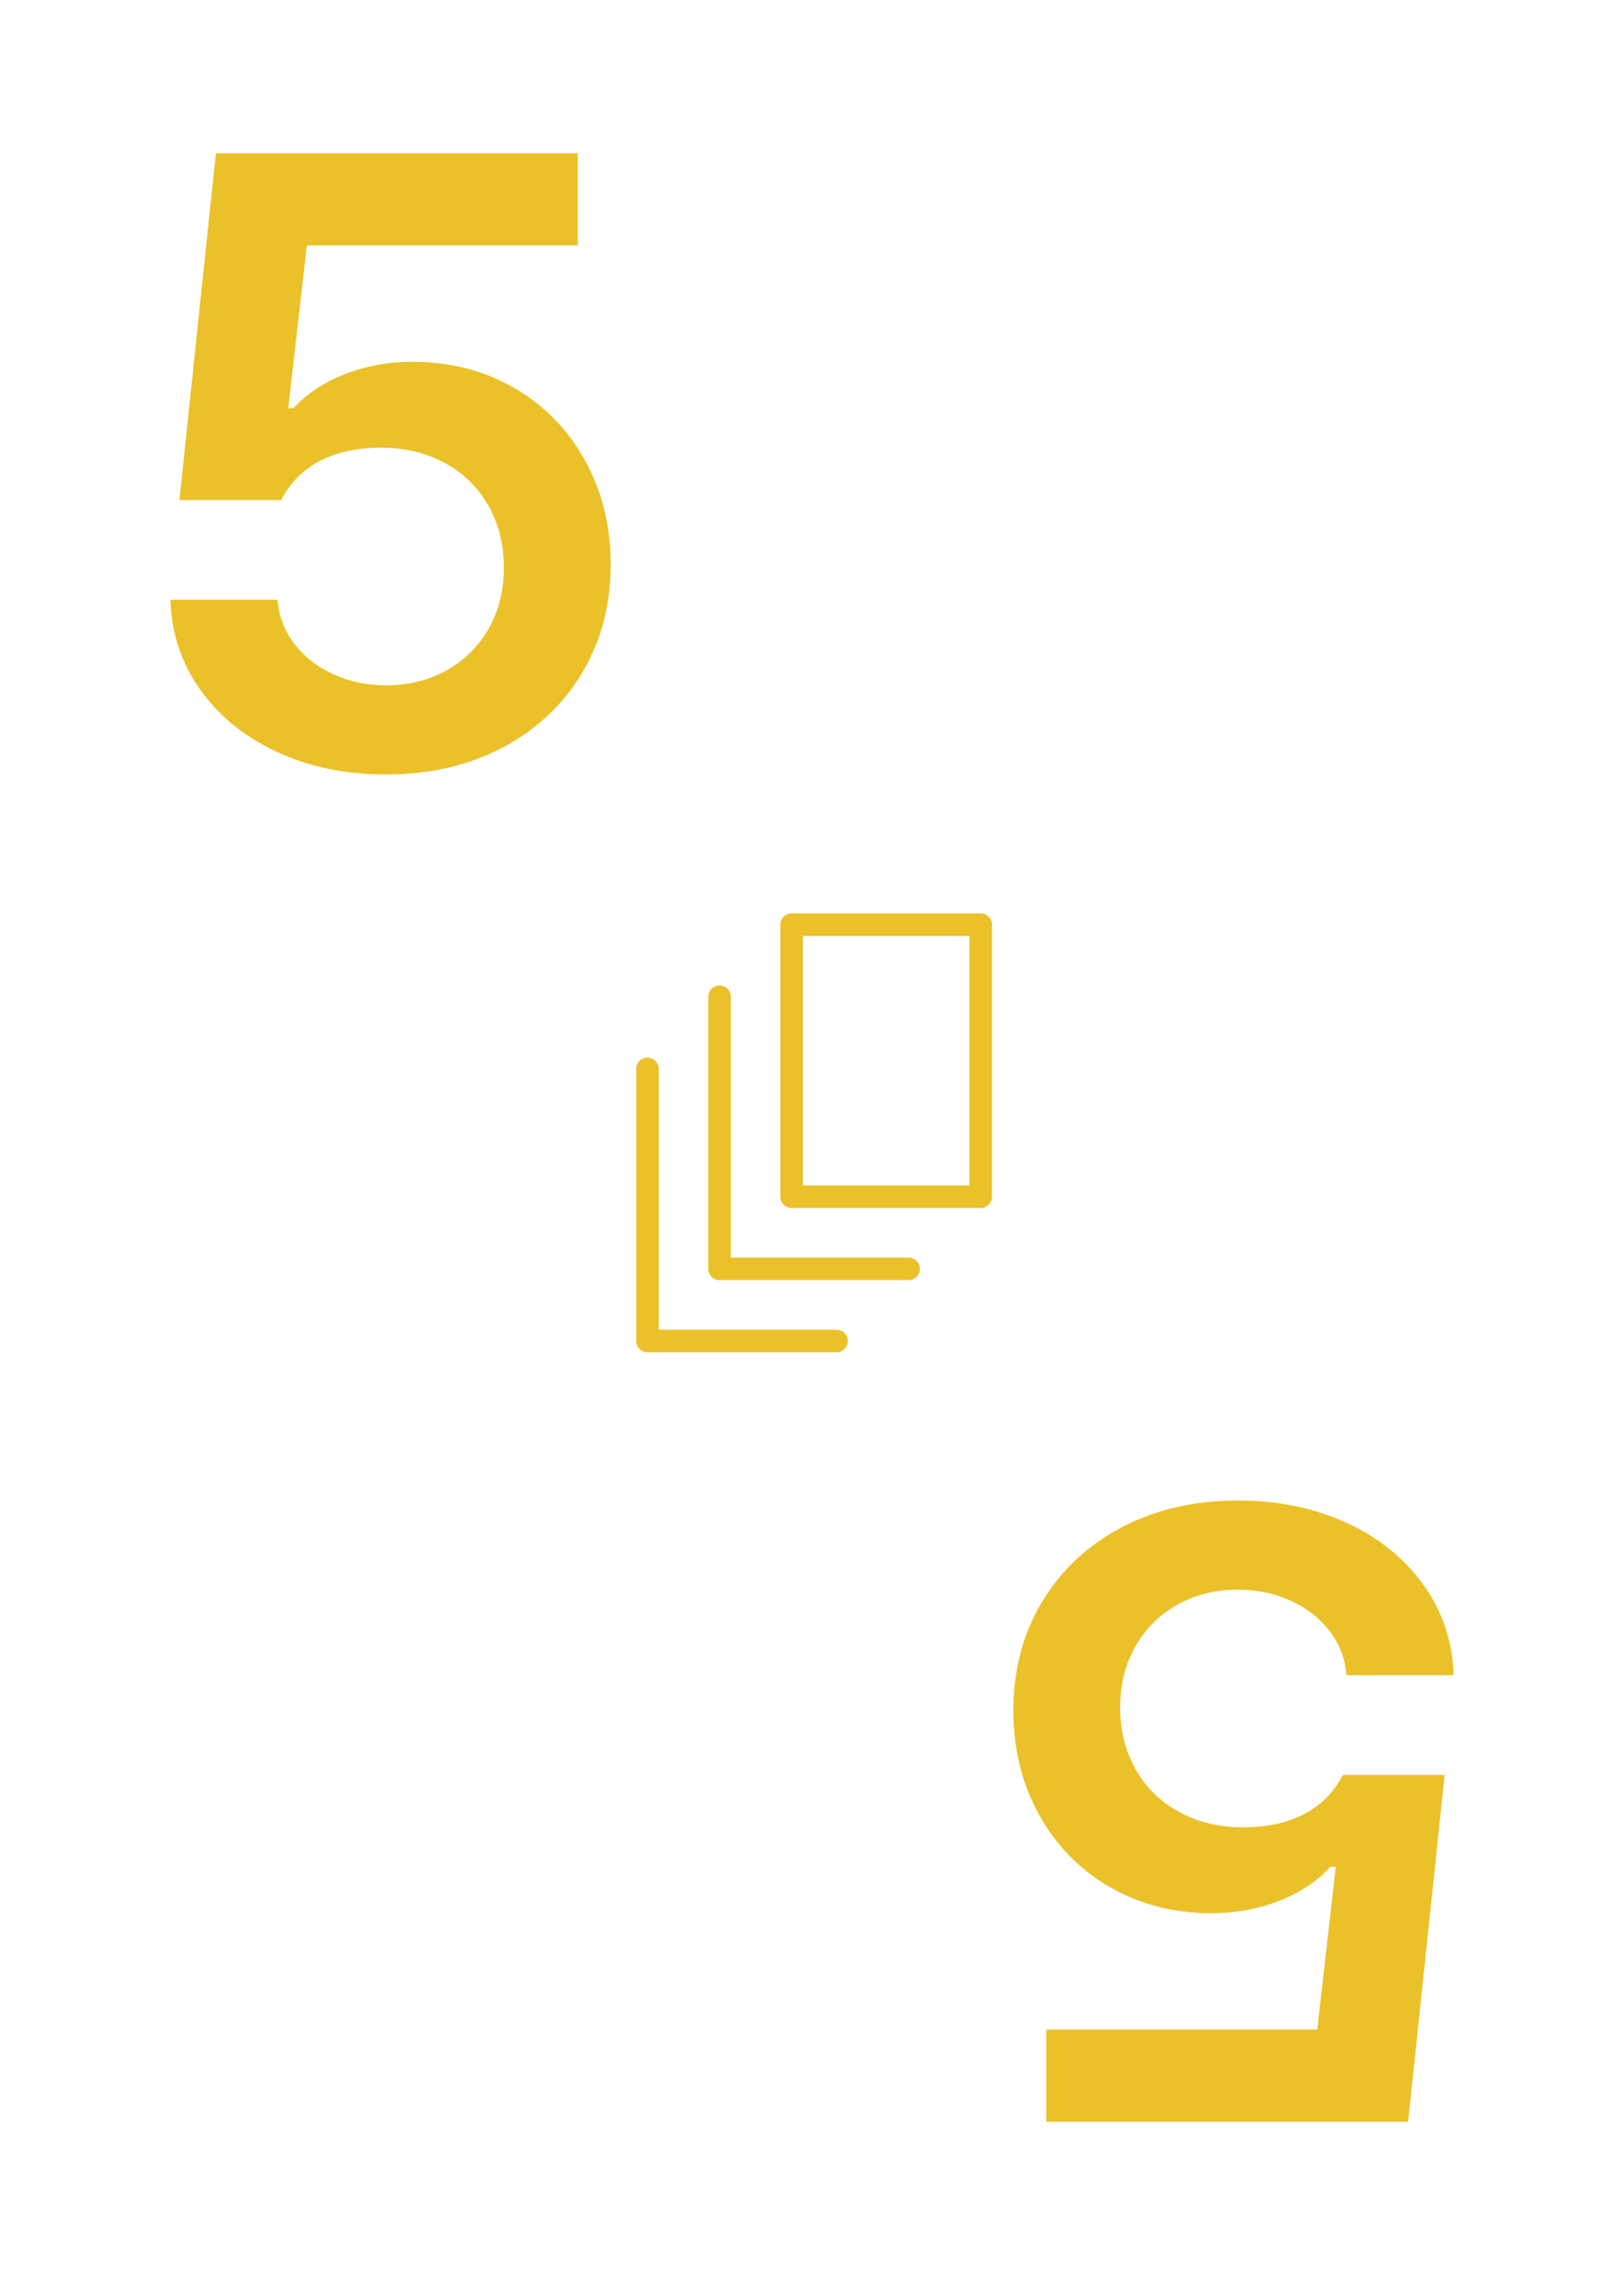 <?xml version="1.0" encoding="UTF-8"?>
<svg xmlns="http://www.w3.org/2000/svg" width="2.5in" height="3.5in" viewBox="0 0 180 252">
  <g id="a" data-name="레이어 35">
    <rect x="-800" y="-288" width="1818" height="1116" fill="#fff" stroke-width="0"/>
  </g>
  <g id="q" data-name="레이어 16">
    <g>
      <polyline points="92.714 148.541 71.76 148.541 71.76 118.403" fill="none" stroke="#ebc129" stroke-linecap="round" stroke-linejoin="round" stroke-width="2.5"/>
      <polyline points="100.704 140.551 79.75 140.551 79.75 110.413" fill="none" stroke="#ebc129" stroke-linecap="round" stroke-linejoin="round" stroke-width="2.5"/>
      <rect x="87.74" y="102.423" width="20.954" height="30.138" fill="none" stroke="#ebc129" stroke-linecap="round" stroke-linejoin="round" stroke-width="2.5"/>
    </g>
  </g>
  <g id="ag" data-name="레이어 32">
    <path d="M30.723,83.305c-3.58-1.657-6.42-3.955-8.52-6.895s-3.205-6.266-3.314-9.979h11.867c.154,1.835.779,3.465,1.873,4.89,1.094,1.426,2.529,2.548,4.309,3.365s3.729,1.227,5.852,1.227c2.496,0,4.74-.559,6.729-1.675,1.989-1.115,3.541-2.662,4.658-4.641,1.115-1.978,1.674-4.215,1.674-6.713,0-2.541-.569-4.823-1.707-6.845-1.139-2.022-2.735-3.597-4.791-4.724-2.055-1.127-4.364-1.702-6.928-1.724-2.674-.022-4.961.447-6.861,1.408-1.901.962-3.371,2.426-4.409,4.393h-11.271l4.044-38.42h40.11v10.21h-30.033l-2.055,18.033h.596c.885-.995,2.006-1.884,3.365-2.669,1.359-.784,2.879-1.392,4.559-1.823,1.679-.431,3.436-.646,5.27-.646,4.155,0,7.9.962,11.238,2.885,3.336,1.922,5.955,4.597,7.856,8.021,1.899,3.426,2.851,7.282,2.851,11.569,0,4.464-1.056,8.459-3.166,11.983-2.11,3.525-5.05,6.281-8.817,8.271-3.769,1.989-8.071,2.983-12.911,2.983-4.465,0-8.486-.828-12.066-2.486Z" fill="#ebc129" stroke-width="0"/>
    <path d="M149.279,168.695c3.58,1.656,6.42,3.955,8.519,6.895,2.101,2.939,3.204,6.266,3.315,9.979h-11.867c-.154-1.836-.779-3.465-1.873-4.891-1.094-1.425-2.531-2.547-4.31-3.364s-3.729-1.227-5.851-1.227c-2.498,0-4.74.558-6.73,1.675-1.988,1.115-3.541,2.662-4.656,4.641-1.116,1.977-1.674,4.215-1.674,6.713,0,2.541.568,4.822,1.707,6.845,1.138,2.022,2.734,3.597,4.789,4.724,2.056,1.127,4.365,1.701,6.929,1.724,2.675.022,4.962-.447,6.862-1.409,1.9-.961,3.369-2.425,4.408-4.392h11.271l-4.045,38.42h-40.11v-10.21h30.033l2.056-18.033h-.598c-.883.994-2.005,1.884-3.364,2.668-1.358.785-2.878,1.393-4.558,1.824-1.68.43-3.437.646-5.271.646-4.154,0-7.9-.962-11.237-2.885-3.337-1.922-5.955-4.597-7.856-8.021-1.9-3.426-2.851-7.282-2.851-11.569,0-4.464,1.056-8.459,3.165-11.983,2.111-3.525,5.051-6.281,8.818-8.271,3.768-1.988,8.072-2.982,12.912-2.982,4.464,0,8.486.828,12.066,2.486Z" fill="#ebc129" stroke-width="0"/>
  </g>
</svg>